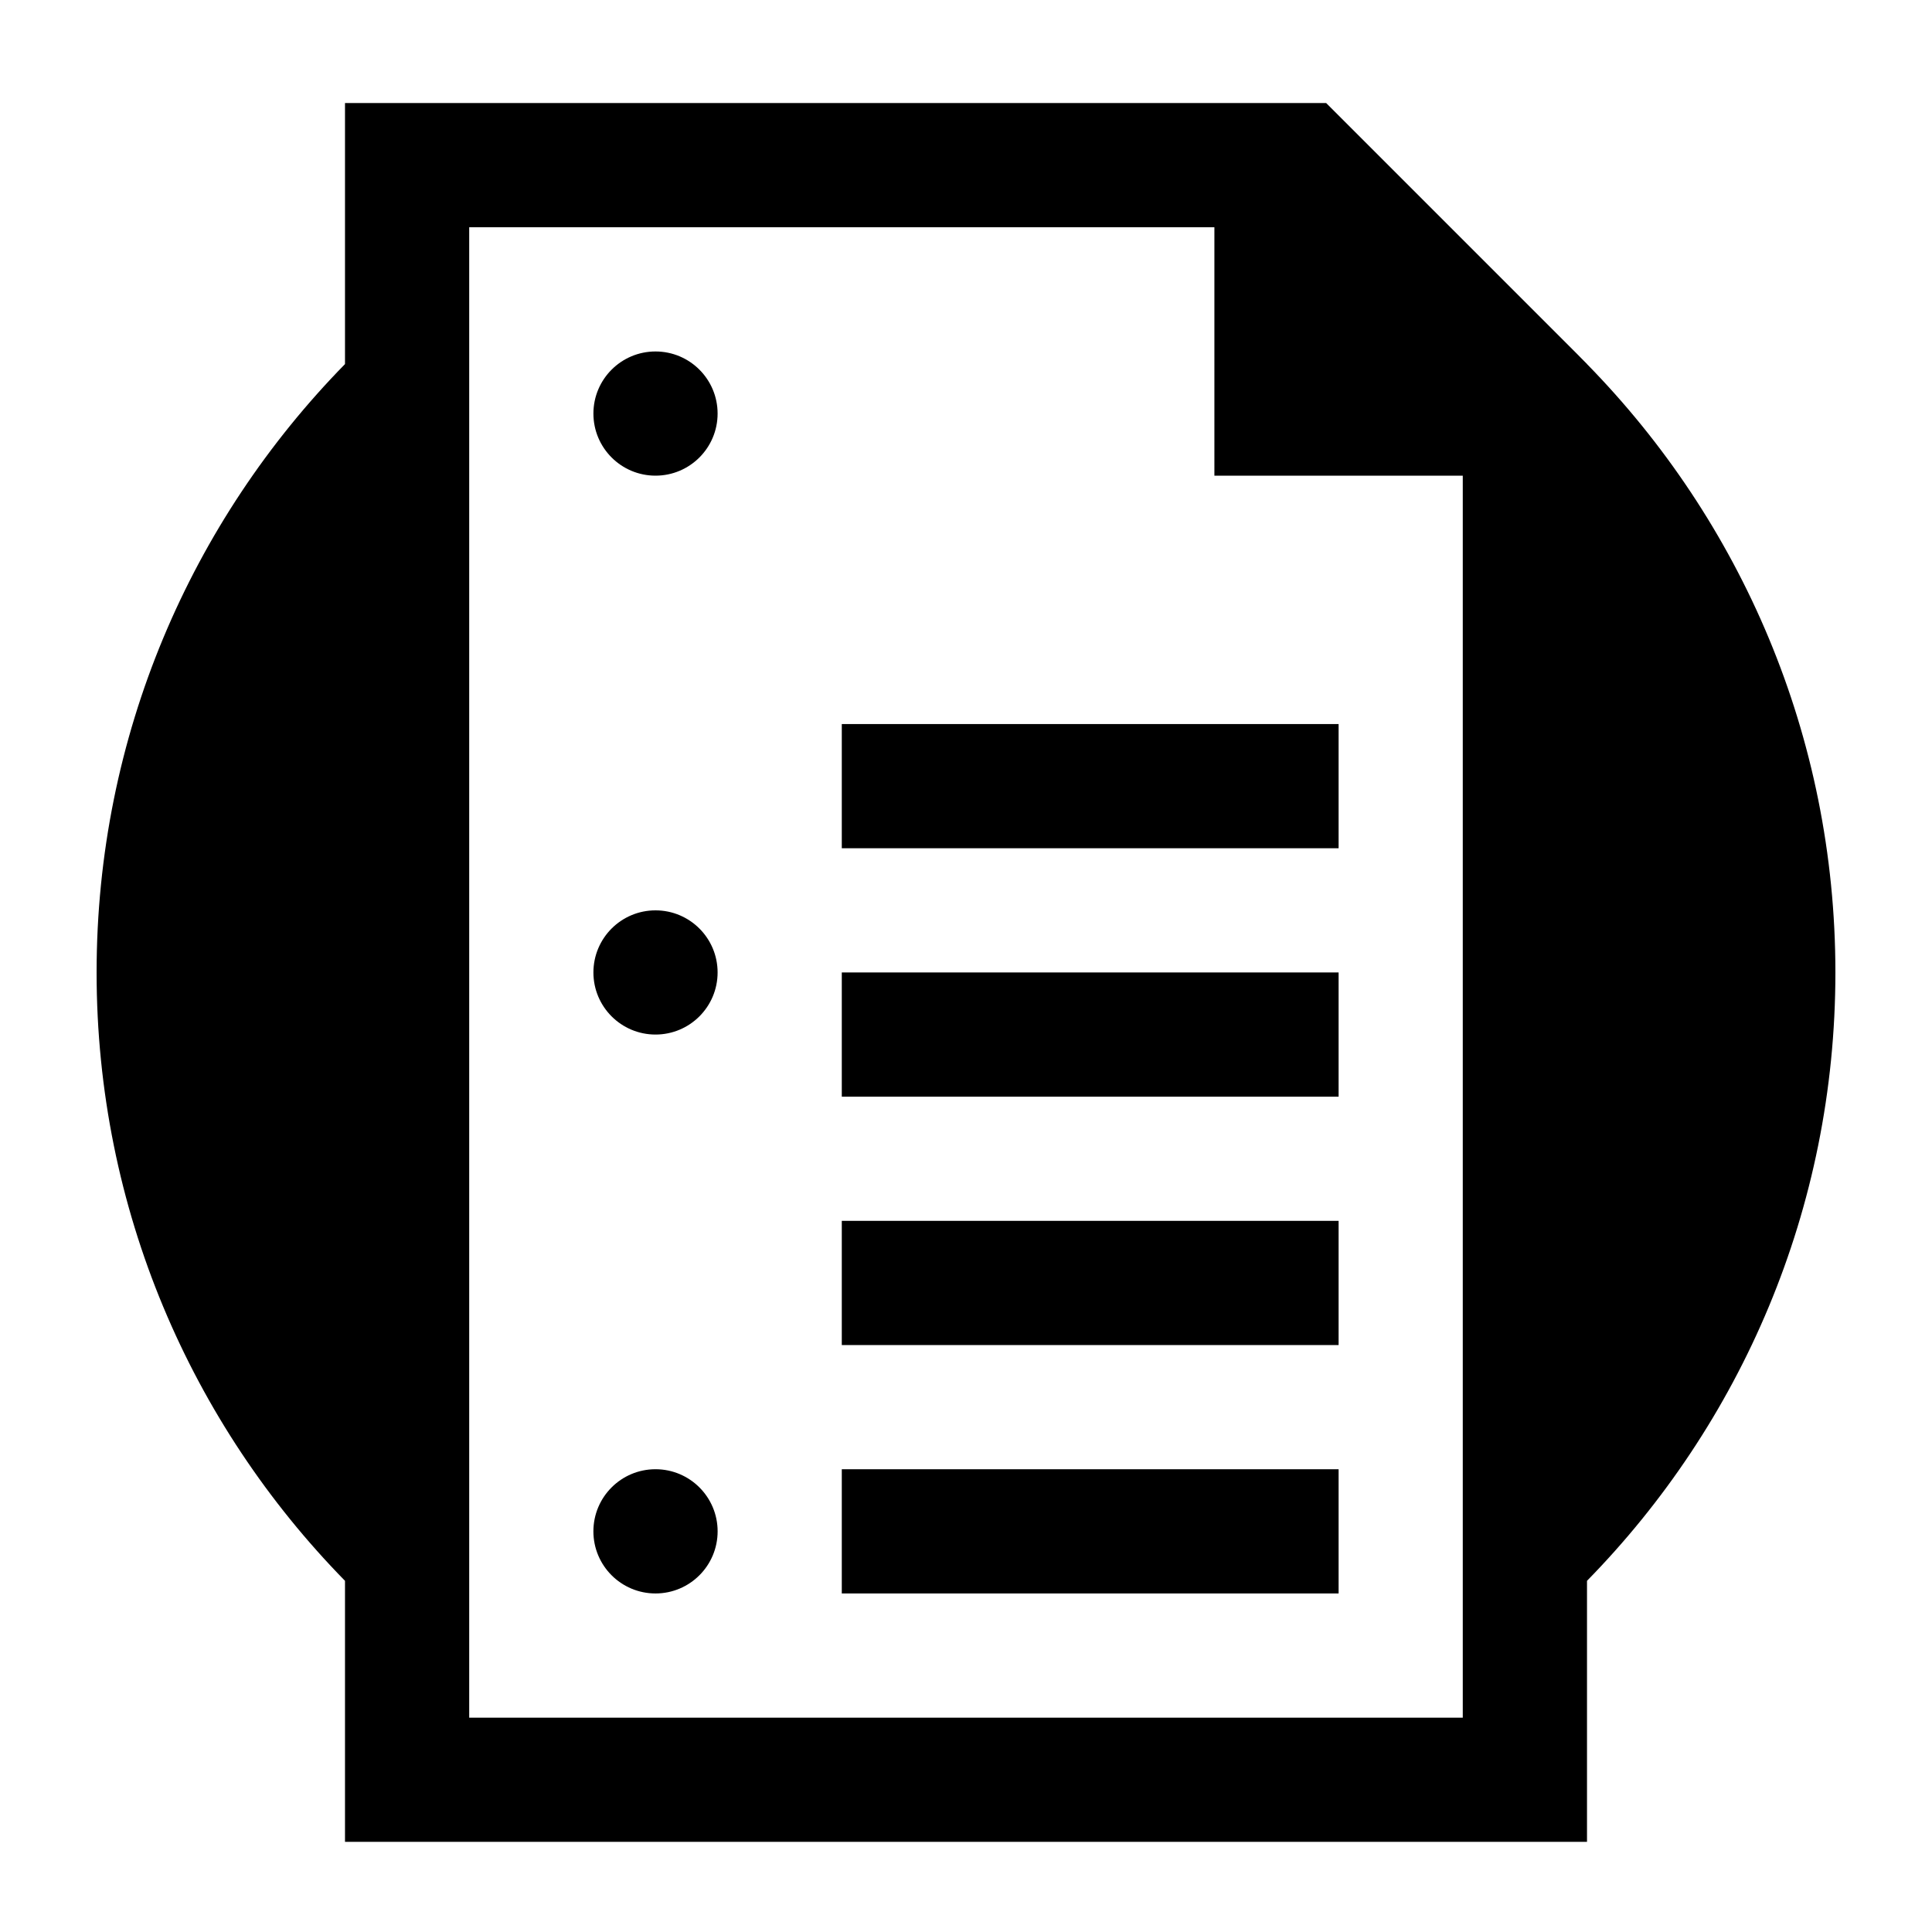 <svg xmlns="http://www.w3.org/2000/svg" xmlns:xlink="http://www.w3.org/1999/xlink" version="1.1" x="0px" y="0px" viewBox="0 0 100 100" enable-background="new 0 0 100 100" xml:space="preserve"><g><circle cx="33.929" cy="21.406" r="3.214"></circle><rect x="43.571" y="63.191" width="25.715" height="6.429"></rect><circle cx="33.929" cy="50.334" r="3.214"></circle><rect x="43.571" y="76.048" width="25.715" height="6.429"></rect><rect x="43.571" y="50.334" width="25.715" height="6.43"></rect><path d="M82.143,18.845v-0.004l-0.303-0.306c-0.01-0.009-0.02-0.019-0.027-0.028L81.5,18.191L68.643,5.334H17.857v13.511   C9.905,26.961,5,38.074,5,50.334s4.905,23.373,12.857,31.489v13.511h64.286V81.823C90.096,73.707,95,62.594,95,50.334   S90.096,26.961,82.143,18.845z M75.714,88.906H24.286V11.763h38.571V24.62h12.856V88.906z"></path><circle cx="33.929" cy="79.262" r="3.215"></circle><rect x="43.571" y="37.477" width="25.715" height="6.428"></rect></g></svg>